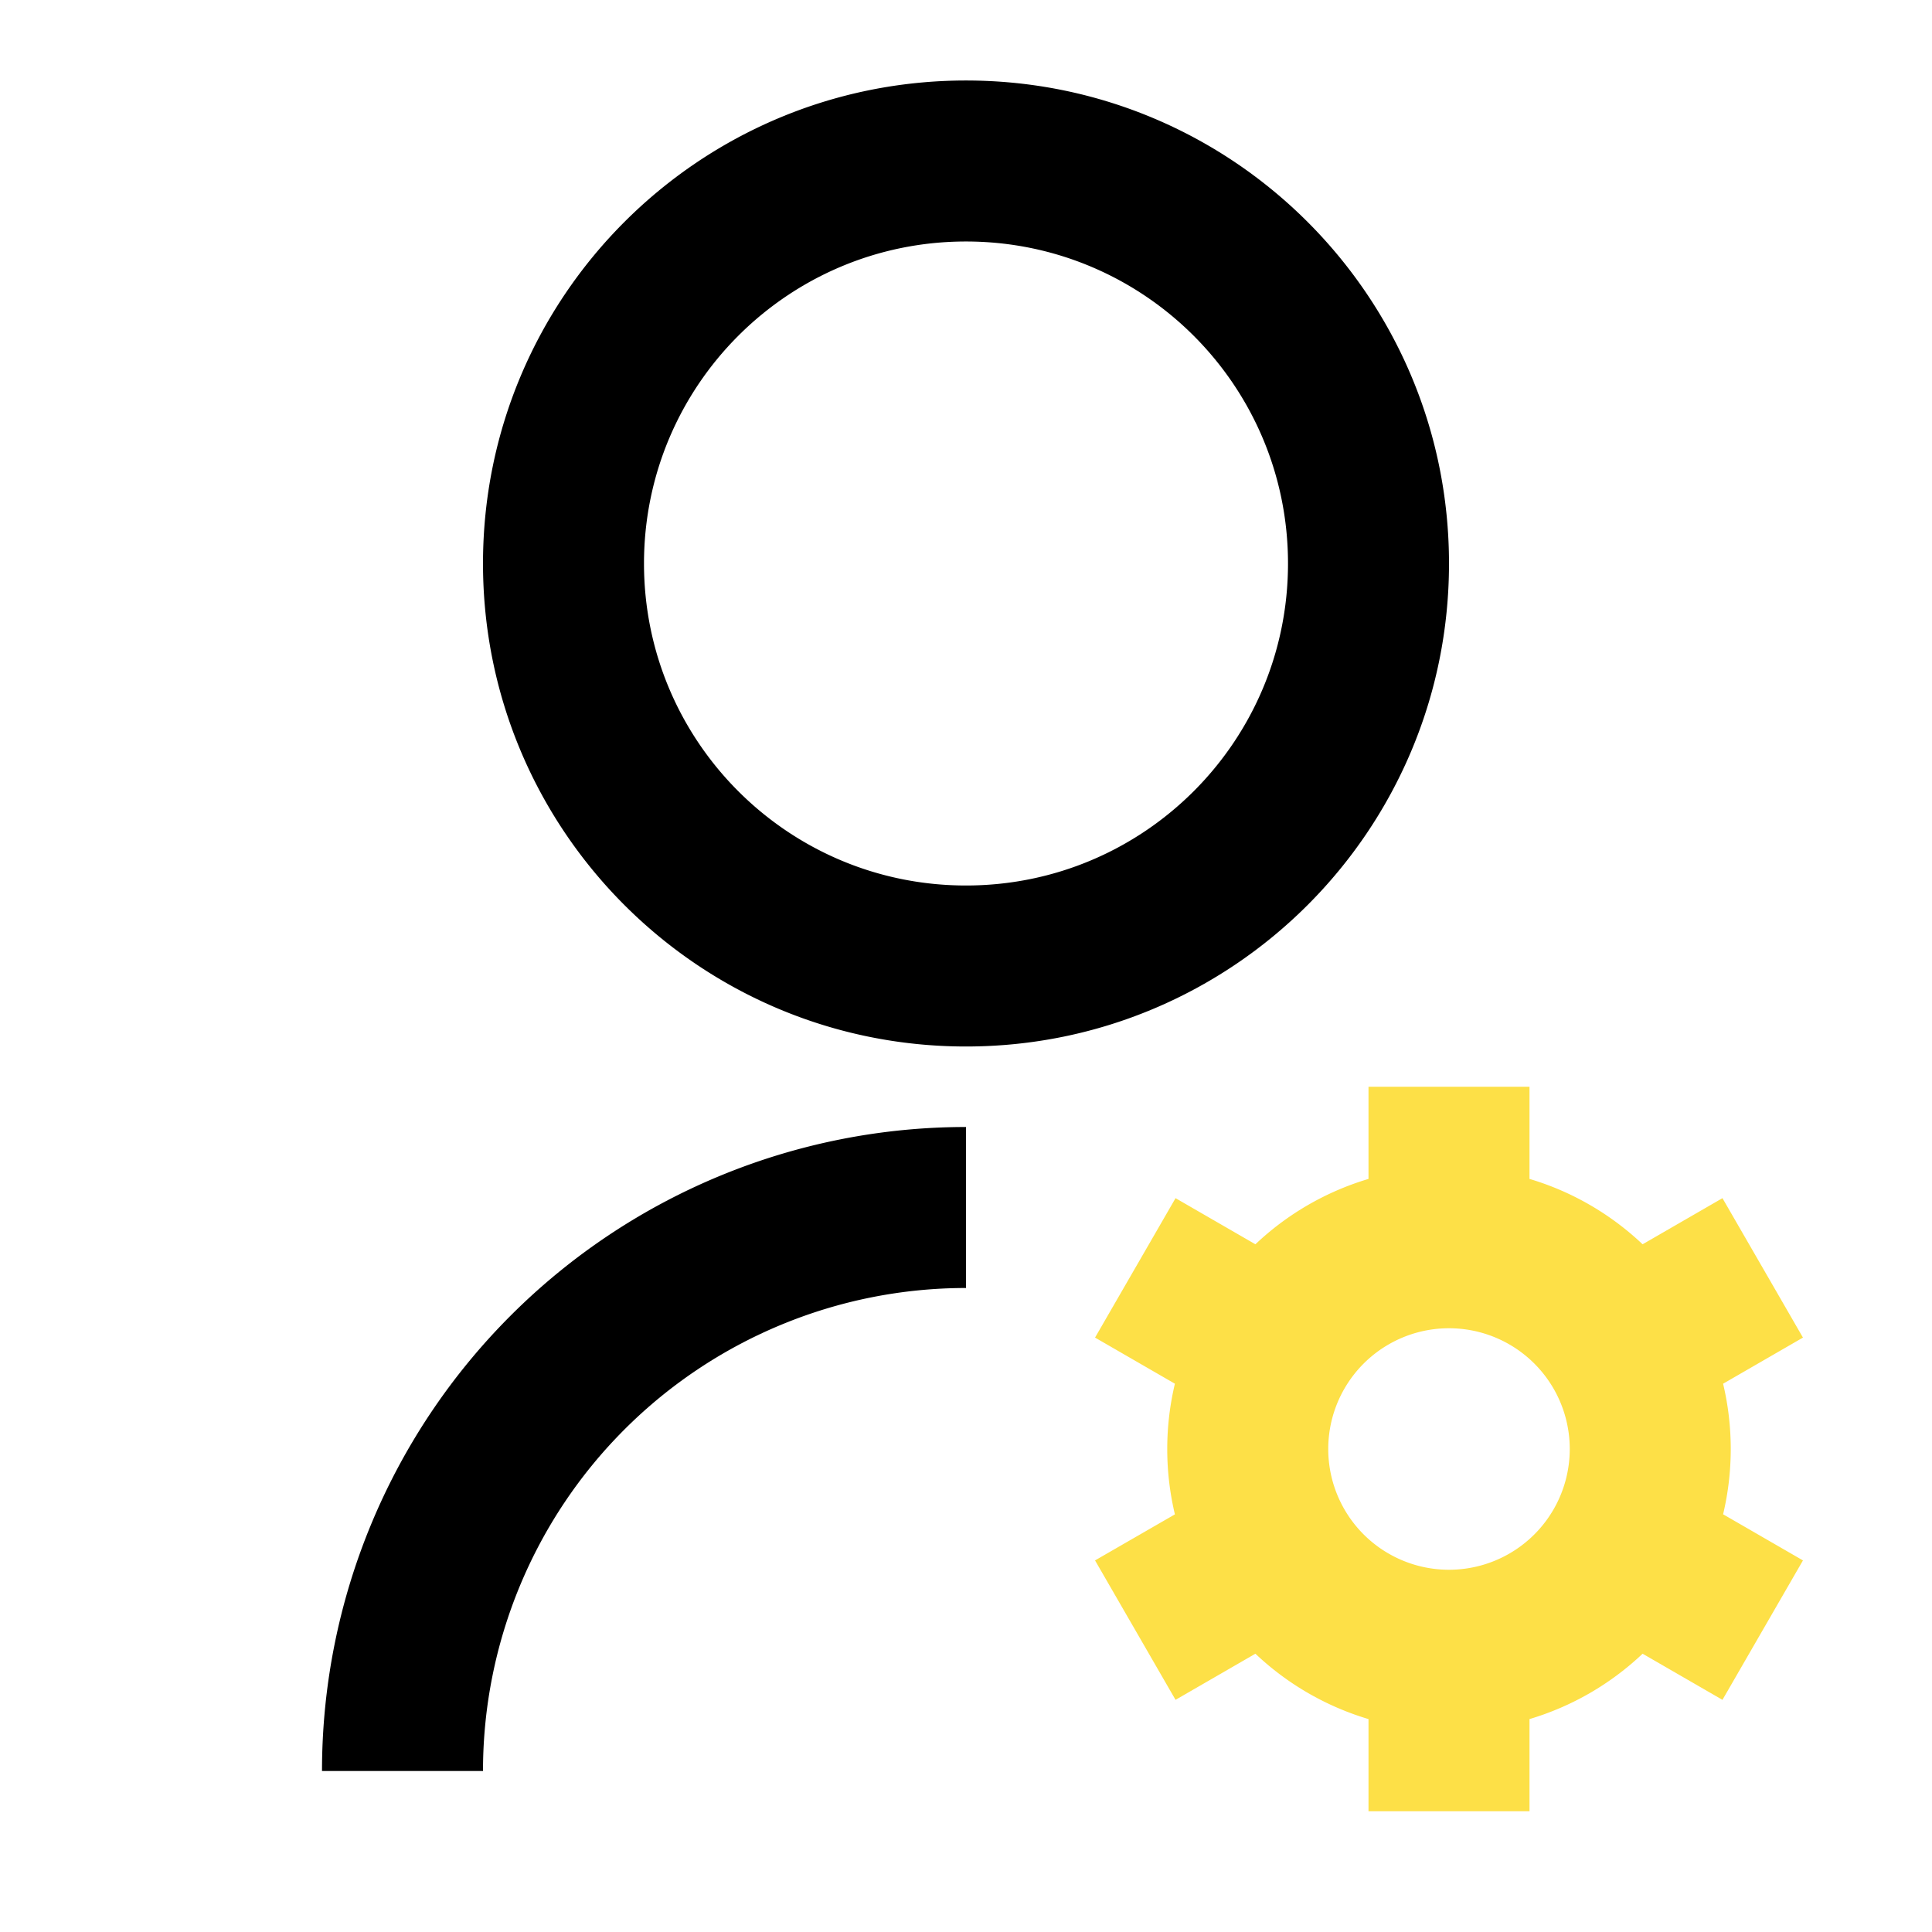 <svg xmlns="http://www.w3.org/2000/svg" viewBox="0 0 24 24" width="24" height="24"><path fill="none" d="M0 0h24v24H0z"/><path d="M12 14v2a6 6 0 0 0-6 6H4a8 8 0 0 1 8-8zm0-1c-3.315 0-6-2.685-6-6s2.685-6 6-6 6 2.685 6 6-2.685 6-6 6zm0-2c2.21 0 4-1.79 4-4s-1.79-4-4-4-4 1.79-4 4 1.79 4 4 4z" fill="current"/>
<path d="m 14.595 18.812 a 3.51 3.51 0 0 1 0 -1.623 l -0.992 -0.573 l 1 -1.732 l 0.992 0.573 a 3.496 3.496 0 0 1 1.405 -0.812 v -1.145 h 2 v 1.145 c 0.532 0.158 1.012 0.44 1.405 0.812 l 0.992 -0.573 l 1 1.732 l -0.992 0.573 a 3.51 3.51 0 0 1 0 1.622 l 0.992 0.573 l -1 1.732 l -0.992 -0.573 a 3.496 3.496 0 0 1 -1.405 0.812 v 1.145 h -2 v -1.145 a 3.496 3.496 0 0 1 -1.405 -0.812 l -0.992 0.573 l -1 -1.732 l 0.992 -0.572 z m 3.405 0.688 a 1.5 1.5 0 1 0 0 -3 a 1.5 1.5 0 0 0 0 3 z" fill="#FDE047"/>
</svg>